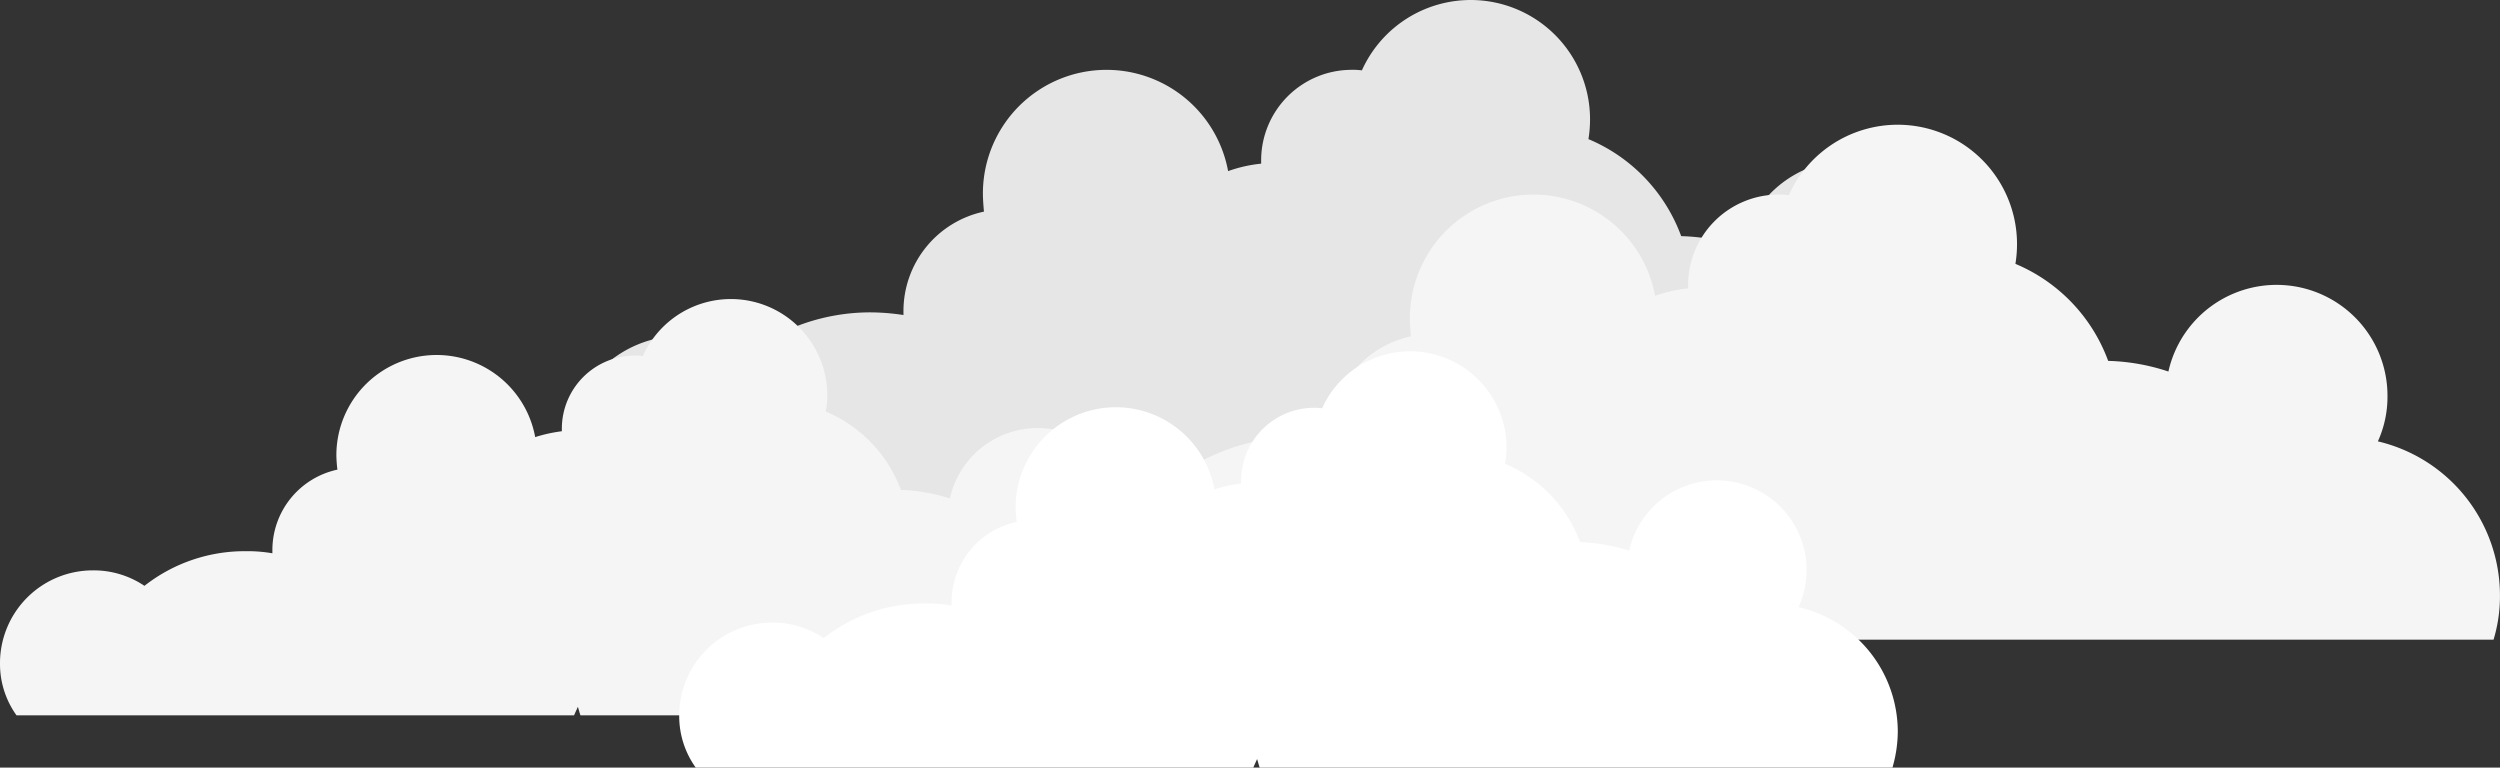 <svg xmlns="http://www.w3.org/2000/svg" viewBox="0 0 239 73.382">
  <rect x="0" y="0" width="239" height="73.382" fill="#333333" stroke="none"/>
  <defs>
    <style>
      .cls-1 {
        fill: #e6e6e6;
      }

      .cls-2 {
        fill: #f5f5f5;
      }

      .cls-3 {
        fill: #fff;
      }
    </style>
  </defs>
  <g id="Group_127" data-name="Group 127" transform="translate(0 0)">
    <path id="Path_6" data-name="Path 6" class="cls-1" d="M174.529,49.127c.153-.357.306-.662.459-1.019a8.088,8.088,0,0,0,.357,1.019h74.6a14.39,14.39,0,0,0,.611-4.23,15.139,15.139,0,0,0-11.67-14.727,10.322,10.322,0,0,0,.917-4.332,10.6,10.6,0,0,0-20.944-2.344,19.809,19.809,0,0,0-5.758-1.019,16.046,16.046,0,0,0-8.867-9.275,11.756,11.756,0,0,0,.153-1.885,11.408,11.408,0,0,0-21.811-4.688,6.167,6.167,0,0,0-.968-.051,8.656,8.656,0,0,0-8.663,8.663v.306a13.511,13.511,0,0,0-3.159.713,11.818,11.818,0,0,0-23.441,2.14c0,.561.051,1.172.1,1.733a9.722,9.722,0,0,0-7.695,9.478v.408a21.431,21.431,0,0,0-3.16-.255,19.491,19.491,0,0,0-11.924,4.077A10.819,10.819,0,0,0,117.556,32,10.939,10.939,0,0,0,106.6,42.961a10.678,10.678,0,0,0,1.936,6.166Z" transform="translate(-52.379 0.1)"/>
    <path id="Path_7" data-name="Path 7" class="cls-2" d="M254.629,72.527c.153-.357.306-.662.459-1.019a8.082,8.082,0,0,0,.357,1.019h74.6a14.387,14.387,0,0,0,.612-4.23,15.14,15.14,0,0,0-11.67-14.727,10.322,10.322,0,0,0,.917-4.332,10.6,10.6,0,0,0-20.944-2.344,19.809,19.809,0,0,0-5.758-1.019,16.047,16.047,0,0,0-8.867-9.275,11.753,11.753,0,0,0,.153-1.886,11.408,11.408,0,0,0-21.811-4.688,6.167,6.167,0,0,0-.968-.051,8.656,8.656,0,0,0-8.663,8.663v.306a13.512,13.512,0,0,0-3.159.713,11.818,11.818,0,0,0-23.441,2.14c0,.561.051,1.172.1,1.733a9.722,9.722,0,0,0-7.695,9.478v.408a21.431,21.431,0,0,0-3.159-.255,19.492,19.492,0,0,0-11.925,4.077,10.819,10.819,0,0,0-6.115-1.835A10.939,10.939,0,0,0,186.7,66.361a10.678,10.678,0,0,0,1.936,6.166Z" transform="translate(-91.661 -11.375)"/>
    <path id="Path_8" data-name="Path 8" class="cls-2" d="M55.083,95.8c.1-.255.255-.561.357-.815.1.255.153.561.255.815h60.489a12.571,12.571,0,0,0,.51-3.414,12.237,12.237,0,0,0-9.478-11.924,8.87,8.87,0,0,0,.764-3.516,8.587,8.587,0,0,0-16.97-1.886,17.72,17.72,0,0,0-4.688-.815,13,13,0,0,0-7.185-7.491,7.777,7.777,0,0,0,.153-1.529,9.218,9.218,0,0,0-17.632-3.771,3.857,3.857,0,0,0-.764-.051,6.992,6.992,0,0,0-6.981,6.981v.255a14.188,14.188,0,0,0-2.548.561,9.583,9.583,0,0,0-19.008,1.733,12.493,12.493,0,0,0,.1,1.376A7.868,7.868,0,0,0,26.24,80v.306a14.147,14.147,0,0,0-2.6-.2,15.52,15.52,0,0,0-9.631,3.312,8.689,8.689,0,0,0-4.943-1.478A8.873,8.873,0,0,0,.2,90.805,8.444,8.444,0,0,0,1.78,95.8h53.3Z" transform="translate(-0.2 -27.412)"/>
    <path id="Path_752" data-name="Path 752" class="cls-3" d="M169.483,105.6c.1-.255.255-.561.357-.815.1.255.153.561.255.815h60.489a12.572,12.572,0,0,0,.51-3.414,12.237,12.237,0,0,0-9.478-11.924,8.87,8.87,0,0,0,.764-3.516,8.587,8.587,0,0,0-16.969-1.885,17.721,17.721,0,0,0-4.688-.815,13,13,0,0,0-7.185-7.491,7.78,7.78,0,0,0,.153-1.529,9.218,9.218,0,0,0-17.632-3.771,3.856,3.856,0,0,0-.764-.051,6.992,6.992,0,0,0-6.981,6.981v.255a14.188,14.188,0,0,0-2.548.561,9.583,9.583,0,0,0-19.008,1.733,12.5,12.5,0,0,0,.1,1.376A7.868,7.868,0,0,0,140.64,89.8v.306a14.146,14.146,0,0,0-2.6-.2,15.521,15.521,0,0,0-9.631,3.312,8.689,8.689,0,0,0-4.943-1.478,8.873,8.873,0,0,0-8.867,8.867,8.444,8.444,0,0,0,1.58,4.994h53.3Z" transform="translate(-49.666 -32.218)"/>
  </g>
</svg>
